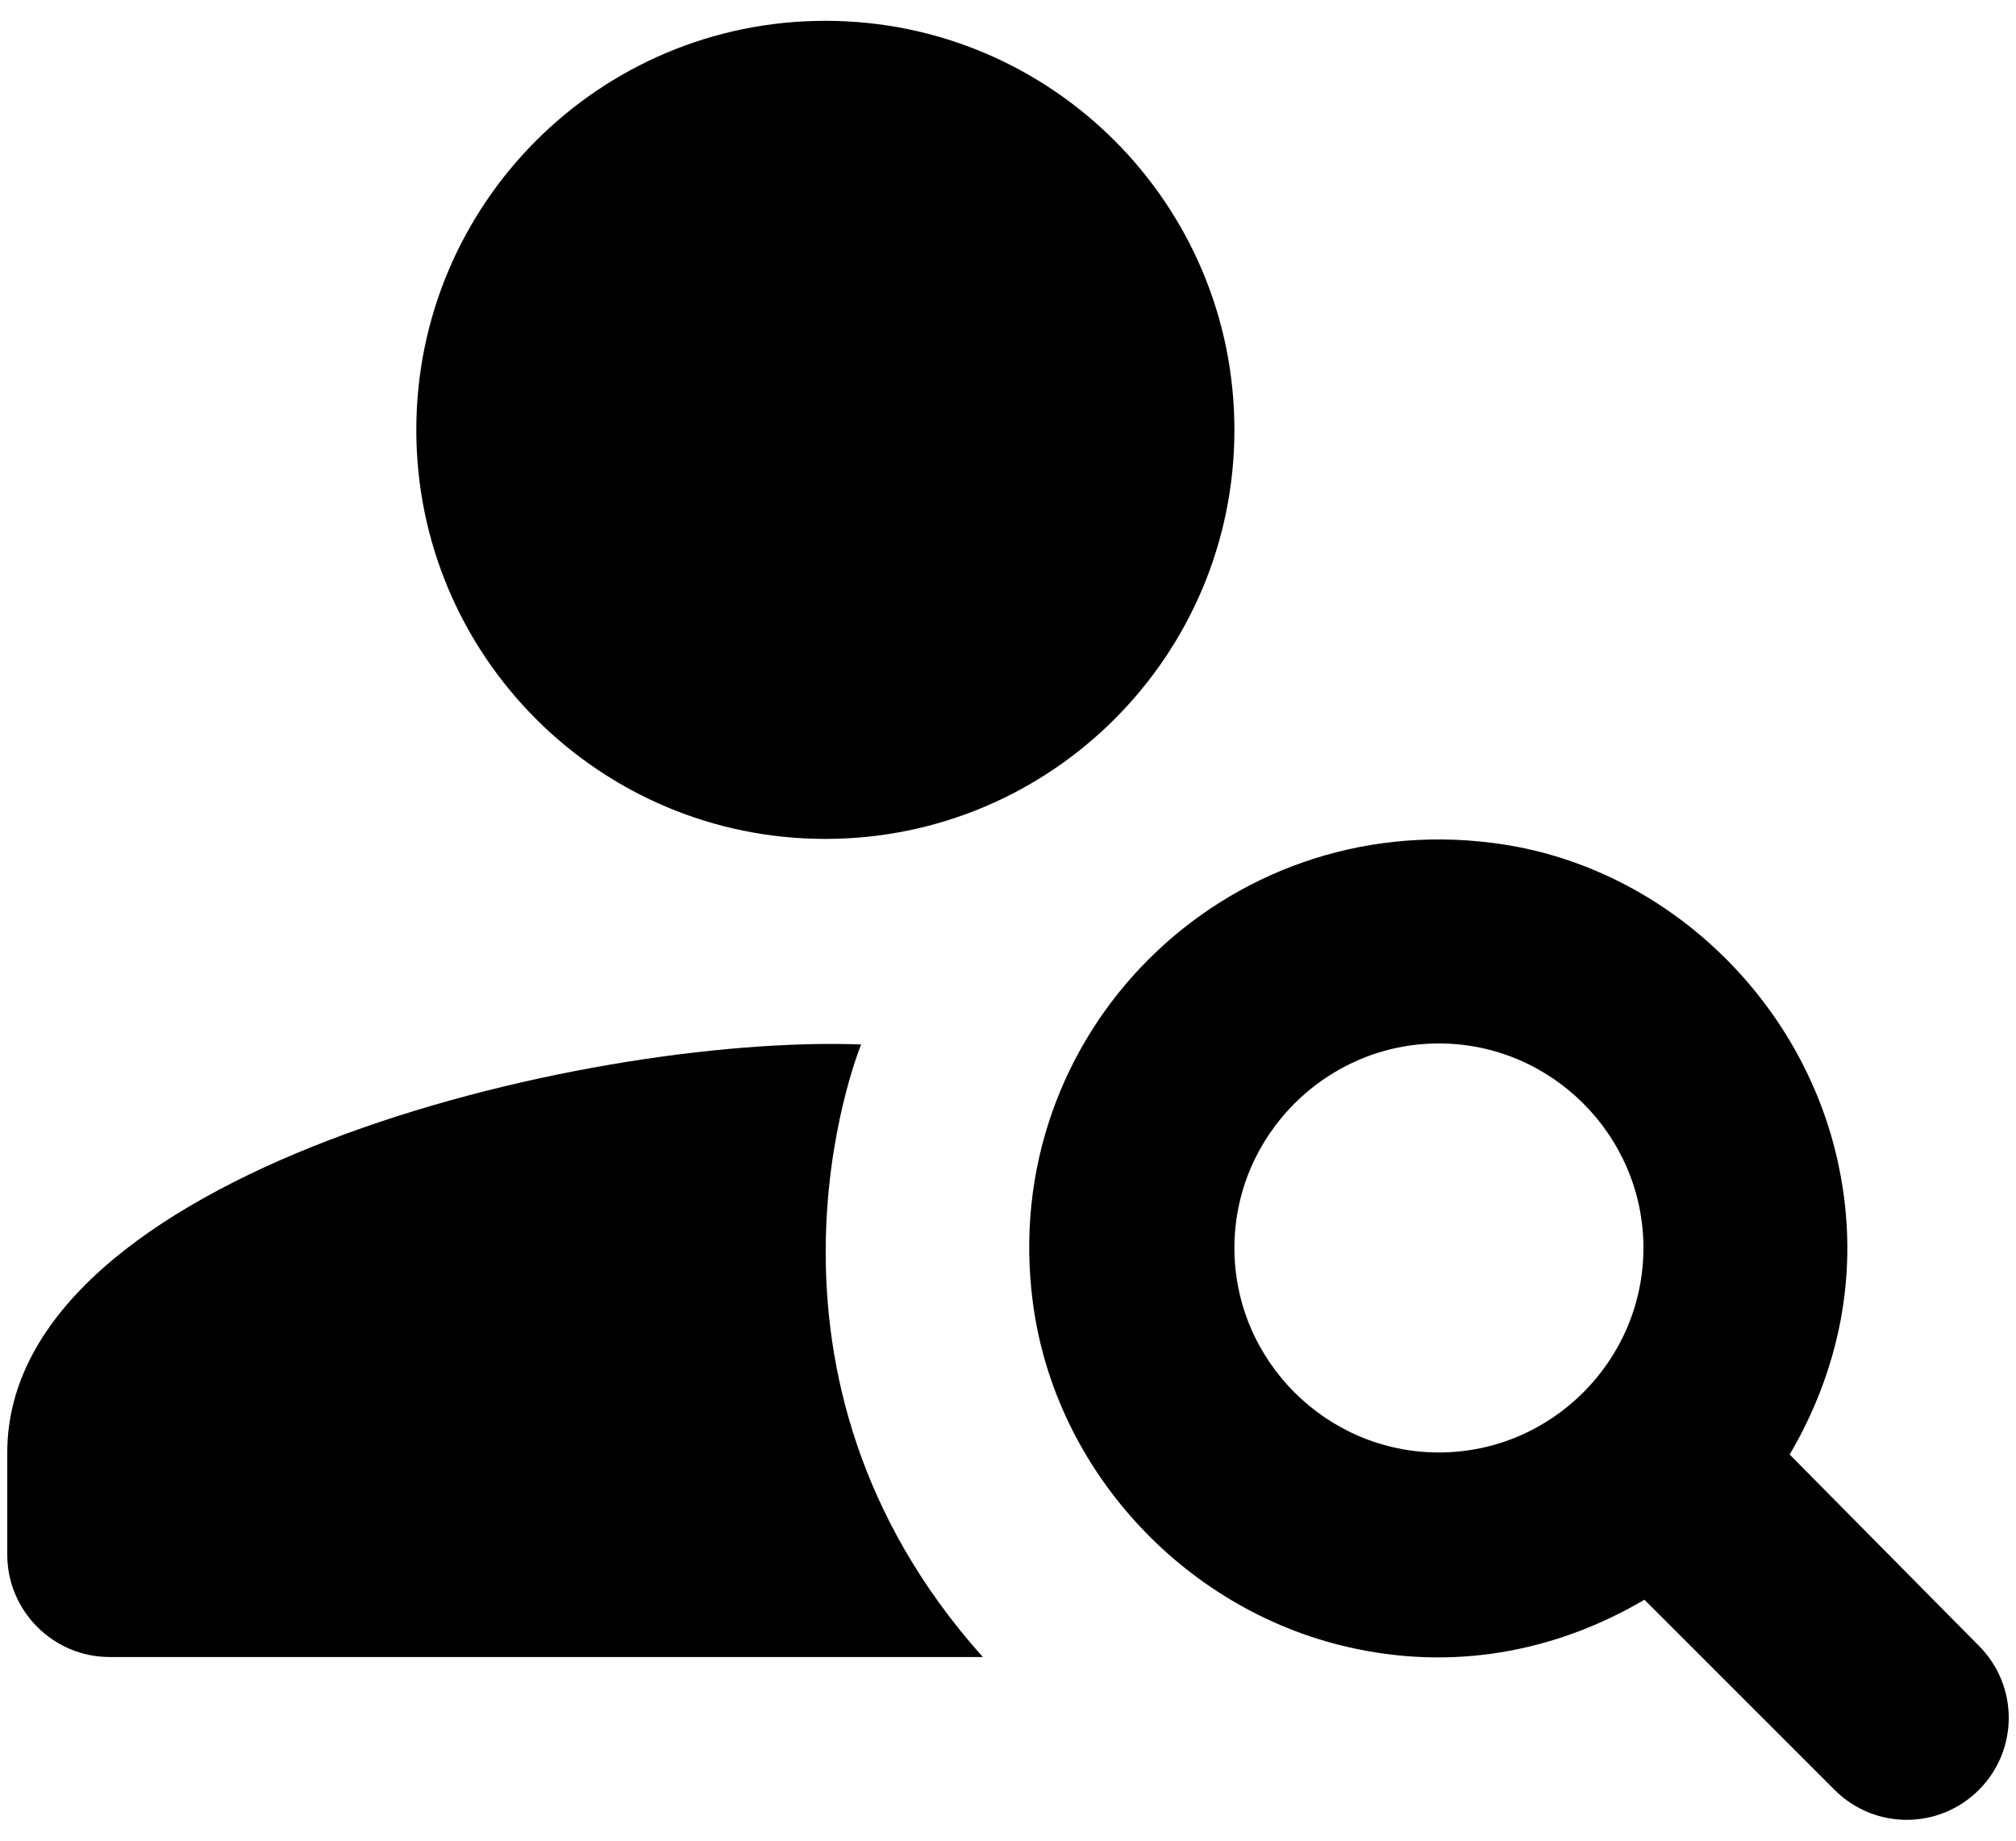 <svg width="46" height="42" viewBox="0 0 46 42" fill="none" xmlns="http://www.w3.org/2000/svg">
<path d="M18.832 19.142C23.987 19.142 28.166 14.963 28.166 9.809C28.166 4.654 23.987 0.475 18.832 0.475C13.678 0.475 9.499 4.654 9.499 9.809C9.499 14.963 13.678 19.142 18.832 19.142Z" fill="black"/>
<path d="M19.649 23.832C13.279 23.599 0.166 26.772 0.166 33.142V35.475C0.166 36.759 1.216 37.809 2.499 37.809H22.425C16.662 31.369 19.555 24.065 19.649 23.832Z" fill="black"/>
<path d="M40.836 33.189C41.932 31.322 42.469 29.059 41.956 26.609C41.162 22.782 37.942 19.725 34.069 19.235C27.932 18.442 22.752 23.599 23.569 29.735C24.082 33.609 27.116 36.829 30.942 37.622C33.392 38.135 35.656 37.599 37.522 36.502L41.862 40.842C42.772 41.752 44.242 41.752 45.152 40.842C46.062 39.932 46.062 38.462 45.152 37.552L40.836 33.189ZM32.832 33.142C30.265 33.142 28.166 31.042 28.166 28.475C28.166 25.909 30.265 23.809 32.832 23.809C35.399 23.809 37.499 25.909 37.499 28.475C37.499 31.042 35.399 33.142 32.832 33.142Z" fill="black"/>
</svg>
